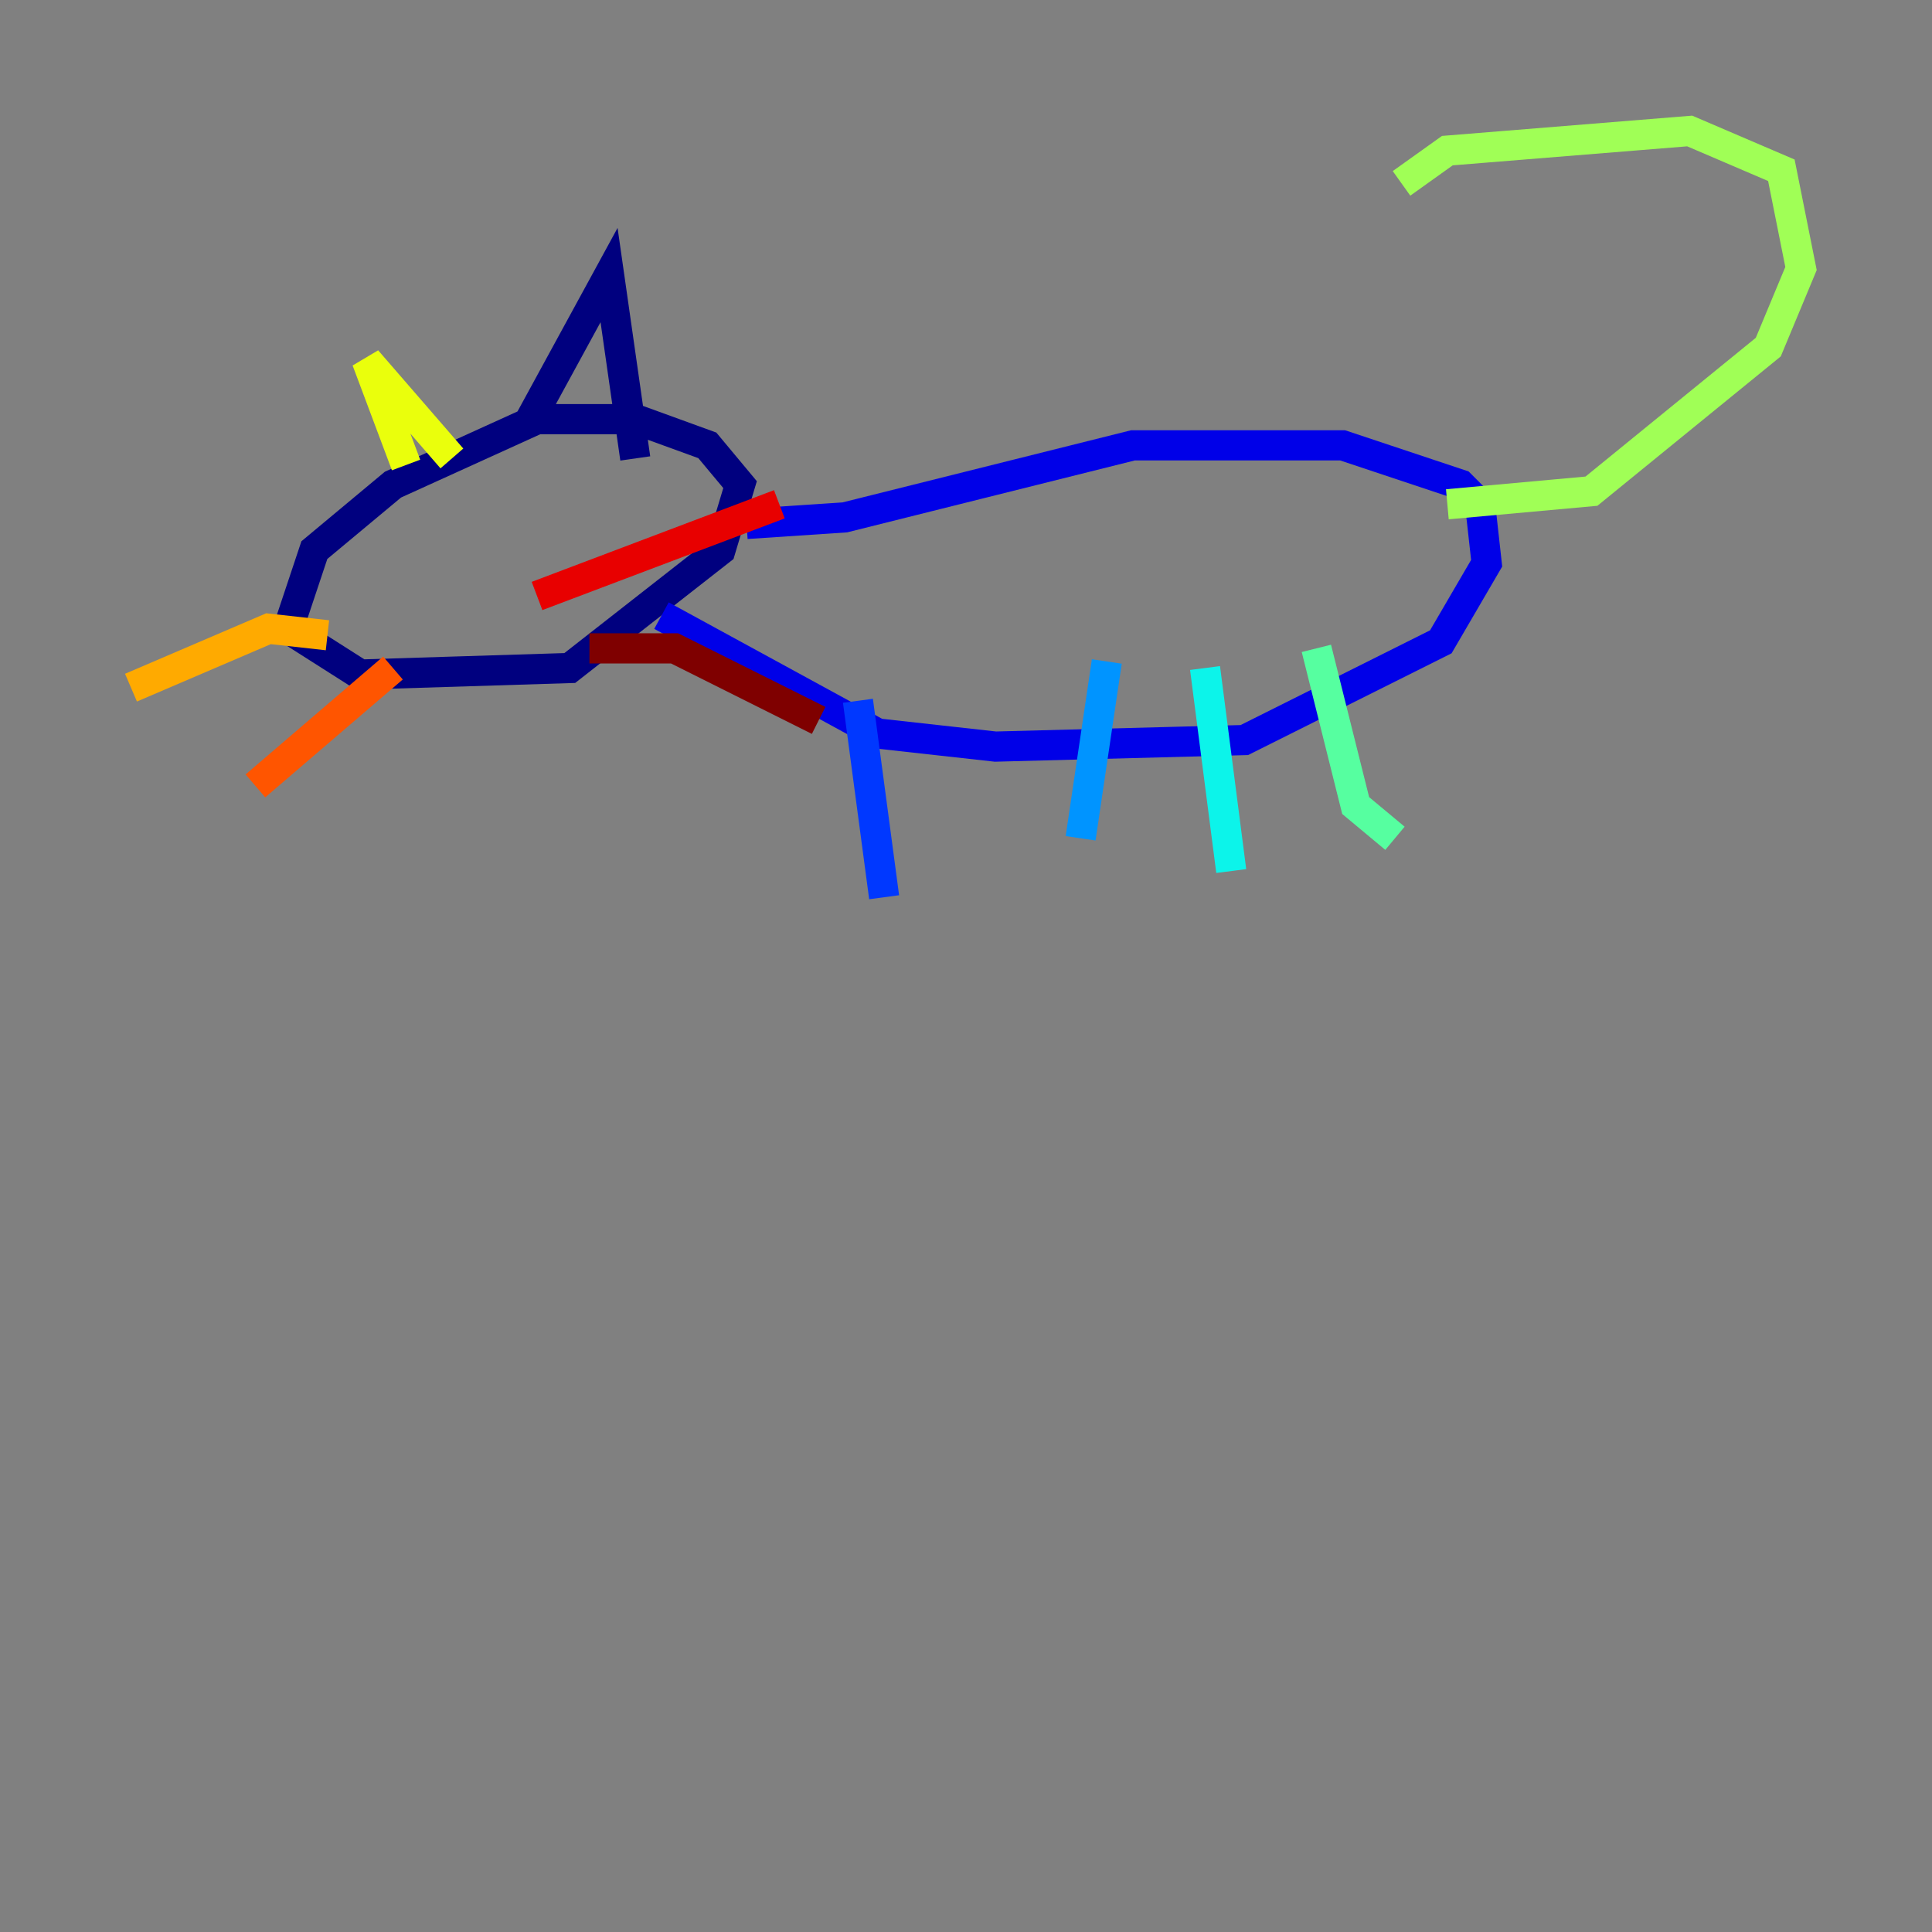 <?xml version="1.0" encoding="utf-8" ?>
<svg baseProfile="tiny" height="128" version="1.2" viewBox="0,0,128,128" width="128" xmlns="http://www.w3.org/2000/svg" xmlns:ev="http://www.w3.org/2001/xml-events" xmlns:xlink="http://www.w3.org/1999/xlink"><rect x="0" y="0" width="128" height="128" fill="#808080" stroke="none"/><defs /><polyline fill="none" points="35.58,27.77 26.034,32.108 20.827,36.447 19.091,41.654 23.864,44.691 37.749,44.258 47.729,36.447 49.031,32.108 46.861,29.505 42.088,27.77 35.146,27.77 40.352,18.224 42.088,30.373" stroke="#00007f" stroke-width="2" /><polyline fill="none" points="49.464,34.712 55.973,34.278 75.064,29.505 88.949,29.505 96.759,32.108 98.061,33.41 98.495,37.315 95.458,42.522 82.441,49.031 65.953,49.464 58.142,48.597 43.824,40.786" stroke="#0000e8" stroke-width="2" /><polyline fill="none" points="56.841,46.427 58.576,59.444" stroke="#0038ff" stroke-width="2" /><polyline fill="none" points="73.329,43.824 71.593,55.539" stroke="#0094ff" stroke-width="2" /><polyline fill="none" points="79.837,44.258 81.573,57.709" stroke="#0cf4ea" stroke-width="2" /><polyline fill="none" points="87.214,42.956 89.817,53.37 92.42,55.539" stroke="#56ffa0" stroke-width="2" /><polyline fill="none" points="95.891,33.41 105.437,32.542 117.153,22.997 119.322,17.79 118.02,11.281 111.946,8.678 95.891,9.98 92.854,12.149" stroke="#a0ff56" stroke-width="2" /><polyline fill="none" points="26.902,30.807 24.298,23.864 29.939,30.373" stroke="#eaff0c" stroke-width="2" /><polyline fill="none" points="21.695,42.088 17.79,41.654 8.678,45.559" stroke="#ffaa00" stroke-width="2" /><polyline fill="none" points="26.034,44.258 16.922,52.068" stroke="#ff5500" stroke-width="2" /><polyline fill="none" points="35.58,39.485 51.634,33.41" stroke="#e80000" stroke-width="2" /><polyline fill="none" points="39.051,42.956 44.691,42.956 54.237,47.729" stroke="#7f0000" stroke-width="2" /></svg>